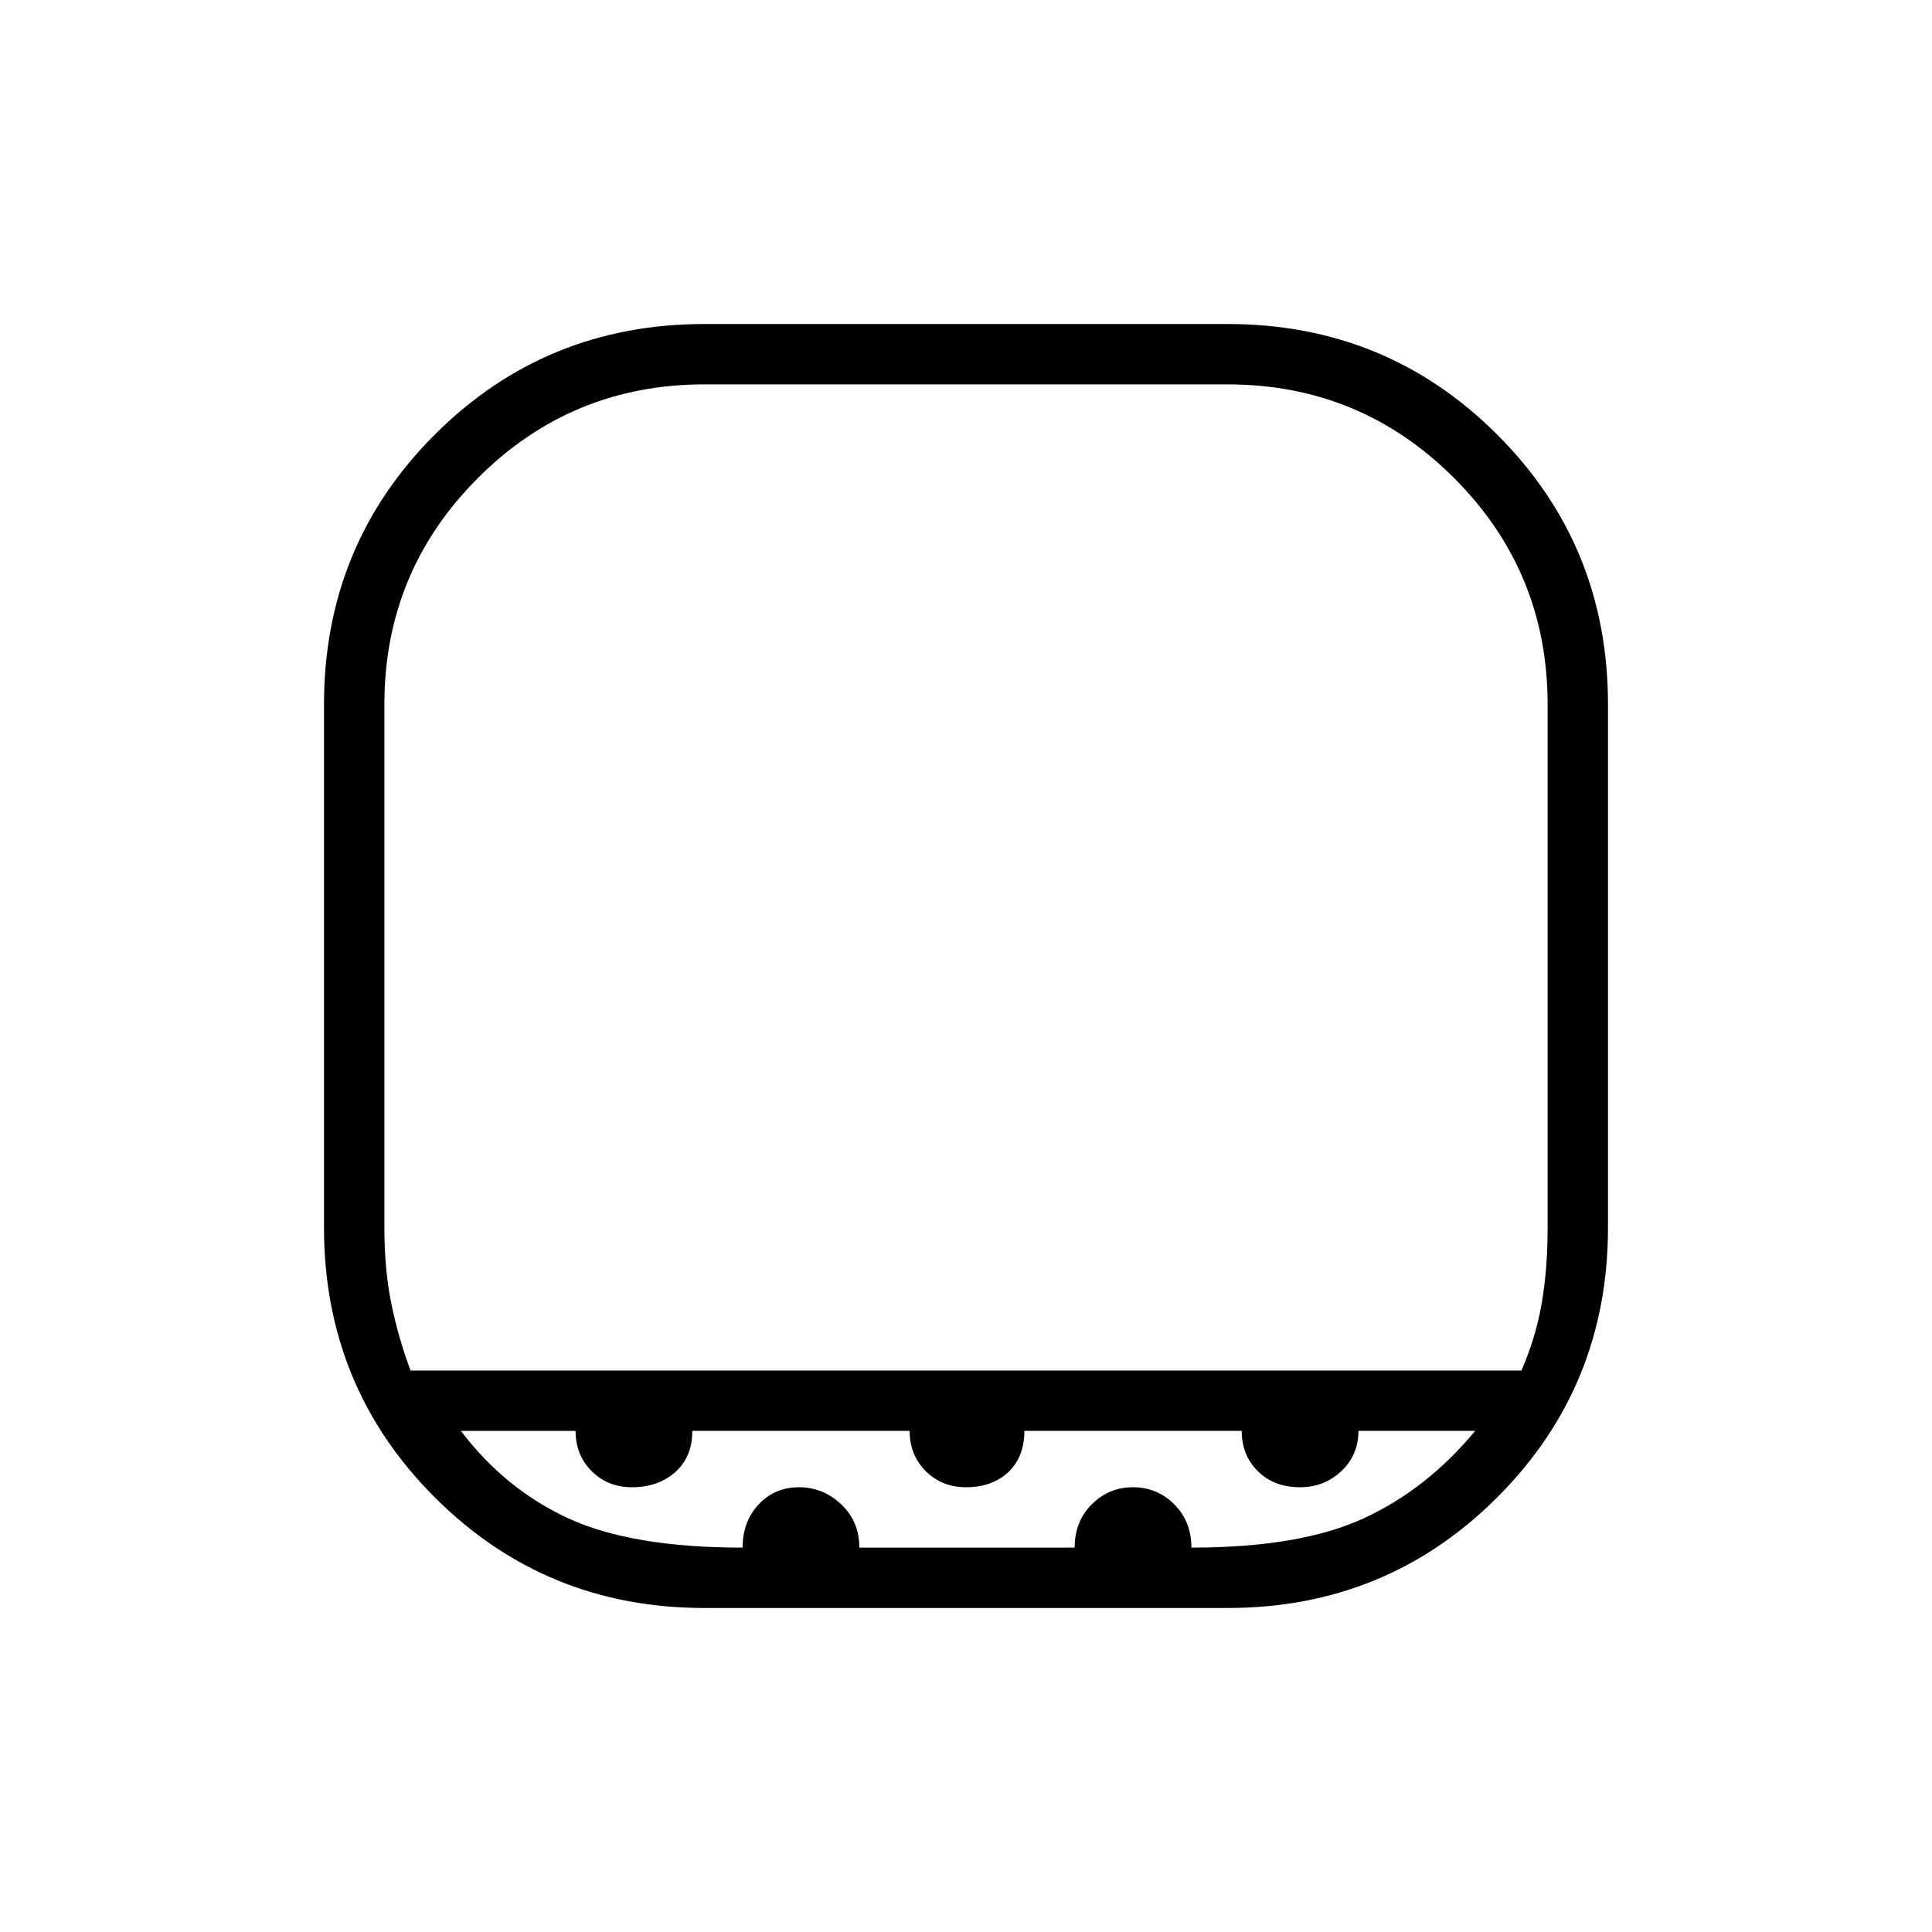<svg xmlns="http://www.w3.org/2000/svg" height="48" width="48"><path d="M10.2 34.05h27.6q.35-.8.5-1.65.15-.85.15-1.9v-13q0-3.3-2.325-5.625T30.5 9.55h-13q-3.3 0-5.625 2.325T9.55 17.5v13q0 1.05.175 1.9.175.85.475 1.65Zm7.3 5.9q-3.95 0-6.7-2.75t-2.75-6.7v-13q0-3.95 2.75-6.7t6.7-2.75h13q3.95 0 6.7 2.75t2.75 6.7v13q0 3.95-2.75 6.7t-6.7 2.75Zm6.5-5.9Zm-5.55 4.4q0-.65.4-1.075.4-.425 1-.425t1.05.425q.45.425.45 1.075h5.35q0-.65.425-1.075.425-.425 1.025-.425.6 0 1.025.425.425.425.425 1.075 2.7 0 4.275-.725Q35.45 37 36.65 35.55h-2.9q0 .6-.425 1t-1.025.4q-.65 0-1.05-.4t-.4-1h-5.4q0 .65-.4 1.025-.4.375-1.05.375-.6 0-1-.4t-.4-1h-5.4q0 .65-.425 1.025-.425.375-1.075.375-.6 0-1-.4t-.4-1h-2.85q1.1 1.45 2.675 2.175 1.575.725 4.325.725Z"/></svg>